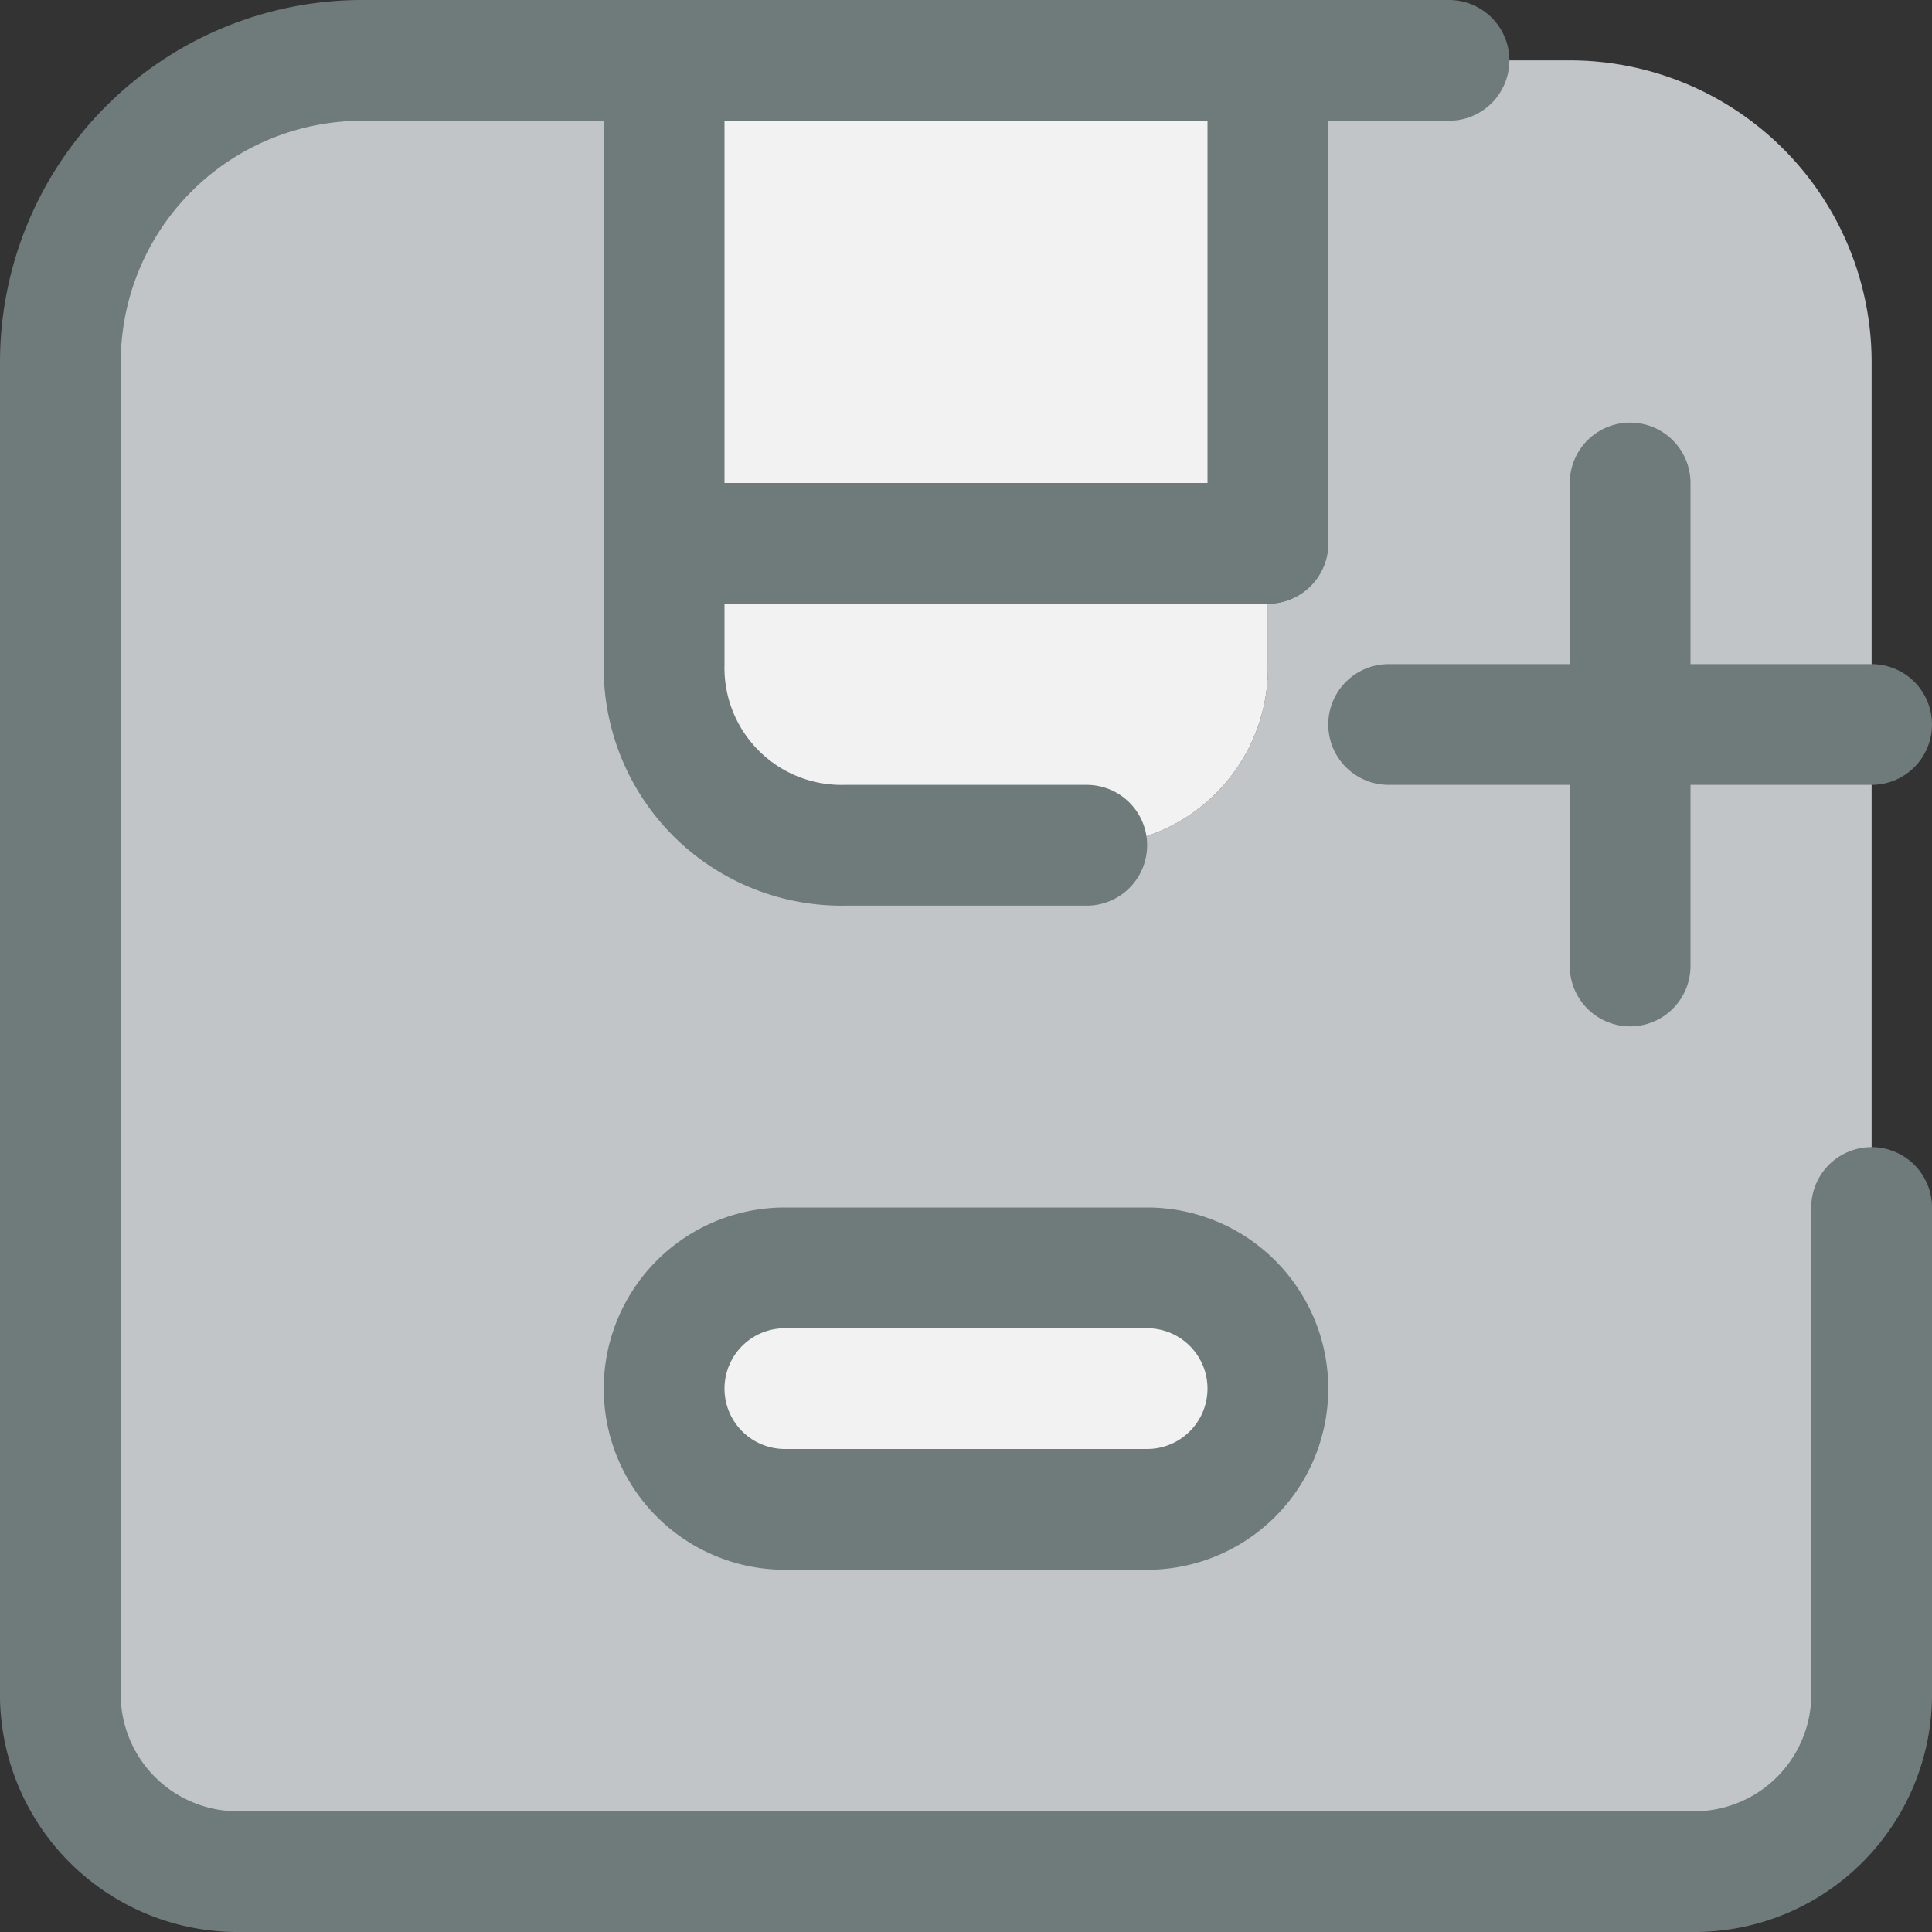 <svg xmlns="http://www.w3.org/2000/svg" viewBox="0 0 32 32"><rect x="0" y="0" width="32" height="32" fill="#333333" stroke="none"/><title>7-Box</title><g id="_7-Box" data-name="7-Box"><path d="M31,6V28a2.938,2.938,0,0,1-3,3H4a2.938,2.938,0,0,1-3-3V6A5,5,0,0,1,6,1h5V11a2.938,2.938,0,0,0,3,3h4a2.938,2.938,0,0,0,3-3V1h5A5,5,0,0,1,31,6Z" style="fill:#c1c5c8"/><path d="M21,9v2a2.938,2.938,0,0,1-3,3H14a2.938,2.938,0,0,1-3-3V9Z" style="fill:#f2f2f2"/><path d="M21,1V9H11V1Z" style="fill:#f2f2f2"/><path d="M19,21a2,2,0,0,1,0,4H13a2,2,0,0,1,0-4Z" style="fill:#f2f2f2"/><path d="M24,1H6A5,5,0,0,0,1,6V28a2.938,2.938,0,0,0,3,3H28a2.938,2.938,0,0,0,3-3V20" style="fill:none;stroke:#6f7a7b;stroke-linecap:round;stroke-linejoin:round;stroke-width:2px"/><path d="M21,9V1" style="fill:none;stroke:#6f7a7b;stroke-linecap:round;stroke-linejoin:round;stroke-width:2px"/><path d="M11,1V11a2.938,2.938,0,0,0,3,3h4" style="fill:none;stroke:#6f7a7b;stroke-linecap:round;stroke-linejoin:round;stroke-width:2px"/><line x1="11" y1="9" x2="21" y2="9" style="fill:none;stroke:#6f7a7b;stroke-linecap:round;stroke-linejoin:round;stroke-width:2px"/><path d="M11,23a2,2,0,0,0,2,2h6a2,2,0,0,0,0-4H13a2,2,0,0,0-2,2" style="fill:none;stroke:#6f7a7b;stroke-linecap:round;stroke-linejoin:round;stroke-width:2px"/><line x1="27" y1="8" x2="27" y2="16" style="fill:none;stroke:#6f7a7b;stroke-linecap:round;stroke-linejoin:round;stroke-width:2px"/><line x1="31" y1="12" x2="23" y2="12" style="fill:none;stroke:#6f7a7b;stroke-linecap:round;stroke-linejoin:round;stroke-width:2px"/></g></svg>